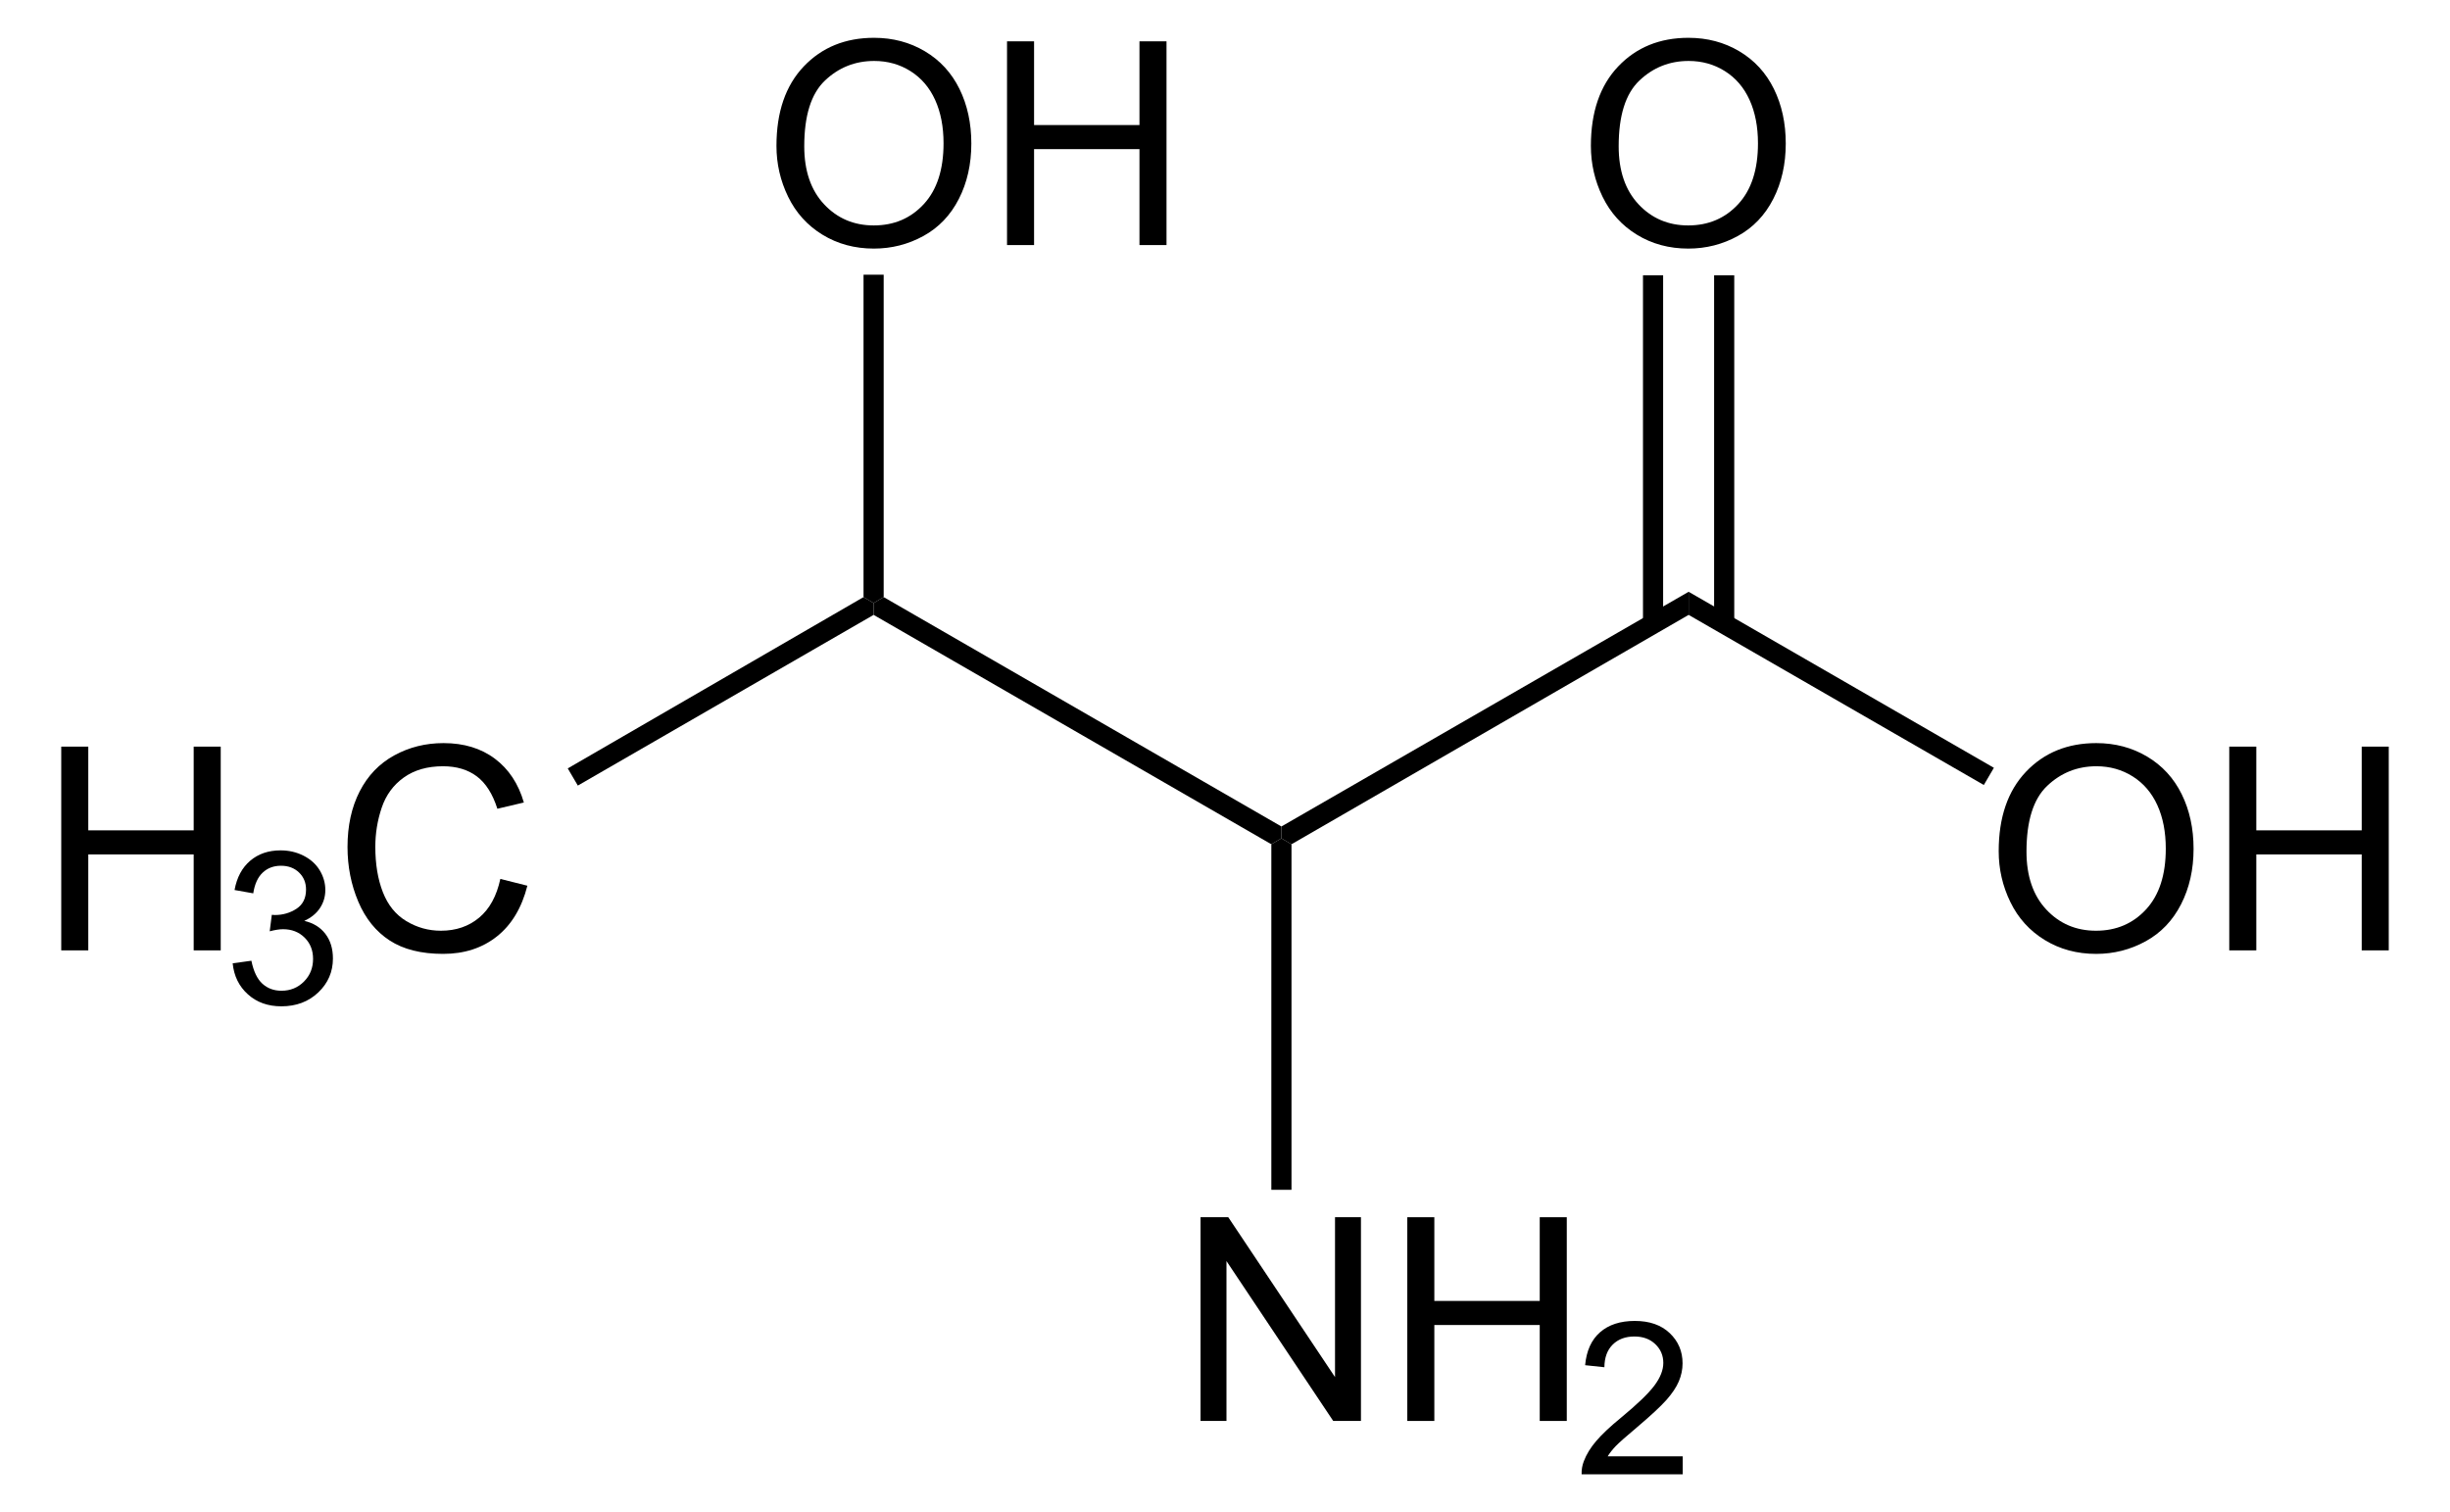 <?xml version="1.0" encoding="UTF-8" standalone="no"?>
<!-- Generator: Adobe Illustrator 12.0.1, SVG Export Plug-In . SVG Version: 6.00 Build 51448)  -->
<svg
   xmlns:dc="http://purl.org/dc/elements/1.1/"
   xmlns:cc="http://web.resource.org/cc/"
   xmlns:rdf="http://www.w3.org/1999/02/22-rdf-syntax-ns#"
   xmlns:svg="http://www.w3.org/2000/svg"
   xmlns="http://www.w3.org/2000/svg"
   xmlns:sodipodi="http://sodipodi.sourceforge.net/DTD/sodipodi-0.dtd"
   xmlns:inkscape="http://www.inkscape.org/namespaces/inkscape"
   version="1.1"
   id="Layer_1"
   width="196.333"
   height="121.184"
   viewBox="0 0 196.333 121.184"
   style="overflow:visible;enable-background:new 0 0 196.333 121.184;"
   xml:space="preserve"
   sodipodi:version="0.32"
   inkscape:version="0.44.1"
   sodipodi:docname="Threonin.svg"
   sodipodi:docbase="E:\Eigene Dateien"><defs
   id="defs58" /><sodipodi:namedview
   inkscape:window-height="573"
   inkscape:window-width="925"
   inkscape:pageshadow="2"
   inkscape:pageopacity="0.0"
   guidetolerance="10.0"
   gridtolerance="10.0"
   objecttolerance="10.0"
   borderopacity="1.0"
   bordercolor="#666666"
   pagecolor="#ffffff"
   id="base"
   inkscape:zoom="3.1192237"
   inkscape:cx="98.166496"
   inkscape:cy="60.591999"
   inkscape:window-x="220"
   inkscape:window-y="220"
   inkscape:current-layer="Layer_1" />
<path
   d="M 70.007,49.279 L 70.007,48.329 L 70.815,47.854 L 102.687,66.237 L 102.687,67.187 L 101.88,67.662 L 70.007,49.279 z "
   id="polygon3" />
<path
   d="M 103.495,67.662 L 102.687,67.187 L 102.687,66.237 L 135.32,47.427 L 135.32,49.279 L 103.495,67.662 z "
   id="polygon5" />
<g
   id="g7"
   transform="matrix(0.95,0,0,0.95,4.908,3.03)">
	<path
   d="M 163.431,68.619 C 163.431,65.767 164.197,63.534 165.729,61.92 C 167.261,60.307 169.239,59.5 171.662,59.5 C 173.249,59.5 174.68,59.879 175.953,60.637 C 177.226,61.395 178.198,62.452 178.867,63.808 C 179.535,65.164 179.869,66.702 179.869,68.42 C 179.869,70.162 179.517,71.722 178.814,73.097 C 178.11,74.473 177.113,75.514 175.824,76.221 C 174.534,76.928 173.142,77.282 171.65,77.282 C 170.032,77.282 168.586,76.891 167.312,76.11 C 166.038,75.329 165.073,74.262 164.416,72.91 C 163.759,71.558 163.431,70.127 163.431,68.619 z M 165.775,68.648 C 165.775,70.718 166.332,72.349 167.446,73.541 C 168.56,74.733 169.958,75.328 171.638,75.328 C 173.35,75.328 174.759,74.726 175.866,73.523 C 176.973,72.32 177.525,70.613 177.525,68.402 C 177.525,67.004 177.289,65.783 176.816,64.74 C 176.342,63.697 175.65,62.888 174.74,62.314 C 173.83,61.74 172.807,61.453 171.674,61.453 C 170.064,61.453 168.678,62.006 167.517,63.111 C 166.356,64.216 165.775,66.063 165.775,68.648 z "
   id="path9" />
	<path
   d="M 182.88,76.984 L 182.88,59.797 L 185.161,59.797 L 185.161,66.86 L 194.052,66.86 L 194.052,59.797 L 196.333,59.797 L 196.333,76.985 L 194.052,76.985 L 194.052,68.891 L 185.161,68.891 L 185.161,76.985 L 182.88,76.985 L 182.88,76.984 z "
   id="path11" />
</g>
<path
   d="M 135.32,49.279 L 135.32,47.427 L 159.782,61.534 L 158.975,62.912 L 135.32,49.279 z "
   id="polygon13" />
<g
   id="g15"
   transform="matrix(0.95,0,0,0.95,4.908,3.03)">
	<path
   d="M 129.031,9.119 C 129.031,6.267 129.797,4.034 131.33,2.42 C 132.861,0.807 134.84,0 137.262,0 C 138.85,0 140.28,0.379 141.553,1.137 C 142.827,1.895 143.799,2.952 144.467,4.308 C 145.135,5.664 145.469,7.202 145.469,8.92 C 145.469,10.662 145.117,12.222 144.414,13.597 C 143.711,14.973 142.714,16.014 141.424,16.721 C 140.135,17.428 138.743,17.782 137.25,17.782 C 135.633,17.782 134.186,17.391 132.912,16.61 C 131.638,15.829 130.674,14.762 130.016,13.41 C 129.359,12.058 129.031,10.627 129.031,9.119 z M 131.375,9.148 C 131.375,11.218 131.932,12.849 133.047,14.041 C 134.16,15.232 135.559,15.828 137.238,15.828 C 138.951,15.828 140.359,15.226 141.467,14.023 C 142.572,12.82 143.125,11.113 143.125,8.902 C 143.125,7.504 142.889,6.283 142.416,5.24 C 141.943,4.197 141.251,3.388 140.34,2.814 C 139.43,2.24 138.408,1.953 137.274,1.953 C 135.665,1.953 134.278,2.506 133.118,3.611 C 131.955,4.717 131.375,6.563 131.375,9.148 z "
   id="path17" />
</g>
<path
   d="M 131.662,22.062 L 133.276,22.062 L 133.276,49.991 L 131.662,49.991 L 131.662,22.062 z "
   id="rect19" />
<path
   d="M 137.362,22.062 L 138.976,22.062 L 138.976,49.991 L 137.362,49.991 L 137.362,22.062 z "
   id="rect21" />
<g
   id="g23"
   transform="matrix(0.95,0,0,0.95,4.908,3.03)">
	<path
   d="M 96.103,116.684 L 96.103,99.496 L 98.443,99.496 L 107.447,112.984 L 107.447,99.496 L 109.635,99.496 L 109.635,116.684 L 107.295,116.684 L 98.291,103.195 L 98.291,116.684 L 96.103,116.684 z "
   id="path25" />
	<path
   d="M 113.544,116.684 L 113.544,99.496 L 115.825,99.496 L 115.825,106.559 L 124.716,106.559 L 124.716,99.496 L 126.997,99.496 L 126.997,116.684 L 124.716,116.684 L 124.716,108.59 L 115.825,108.59 L 115.825,116.684 L 113.544,116.684 z "
   id="path27" />
</g>
<g
   id="g29"
   transform="matrix(0.95,0,0,0.95,4.908,3.03)">
	<path
   d="M 136.779,119.668 L 136.779,121.184 L 128.248,121.184 C 128.236,120.803 128.299,120.437 128.434,120.084 C 128.653,119.504 129.002,118.934 129.483,118.372 C 129.964,117.81 130.653,117.161 131.553,116.424 C 132.948,115.272 133.895,114.361 134.393,113.691 C 134.891,113.021 135.139,112.387 135.139,111.788 C 135.139,111.162 134.914,110.634 134.464,110.204 C 134.014,109.774 133.428,109.559 132.703,109.559 C 131.937,109.559 131.326,109.788 130.867,110.247 C 130.408,110.705 130.176,111.341 130.17,112.152 L 128.545,111.98 C 128.656,110.765 129.076,109.838 129.805,109.201 C 130.534,108.564 131.512,108.246 132.739,108.246 C 133.978,108.246 134.96,108.589 135.681,109.275 C 136.403,109.961 136.764,110.81 136.764,111.825 C 136.764,112.342 136.659,112.848 136.448,113.346 C 136.236,113.844 135.885,114.368 135.395,114.92 C 134.903,115.471 134.09,116.228 132.954,117.189 C 132.004,117.986 131.393,118.527 131.122,118.81 C 130.851,119.095 130.626,119.38 130.448,119.667 L 136.779,119.667 L 136.779,119.668 z "
   id="path31" />
</g>
<path
   d="M 103.495,95.354 L 101.88,95.354 L 101.88,67.662 L 102.687,67.187 L 103.495,67.662 L 103.495,95.354 z "
   id="polygon33" />
<g
   id="g35"
   transform="matrix(0.95,0,0,0.95,4.908,3.03)">
	<path
   d="M 0,76.984 L 0,59.797 L 2.281,59.797 L 2.281,66.86 L 11.172,66.86 L 11.172,59.797 L 13.453,59.797 L 13.453,76.985 L 11.172,76.985 L 11.172,68.891 L 2.281,68.891 L 2.281,76.985 L 0,76.985 L 0,76.984 z "
   id="path37" />
</g>
<g
   id="g39"
   transform="matrix(0.95,0,0,0.95,4.908,3.03)">
	<path
   d="M 14.461,78.078 L 16.039,77.859 C 16.222,78.755 16.531,79.402 16.967,79.797 C 17.404,80.193 17.939,80.391 18.574,80.391 C 19.327,80.391 19.96,80.133 20.473,79.618 C 20.986,79.103 21.242,78.465 21.242,77.704 C 21.242,76.977 21.004,76.379 20.526,75.907 C 20.049,75.436 19.443,75.2 18.707,75.2 C 18.406,75.2 18.032,75.259 17.585,75.376 L 17.762,73.985 C 17.868,73.997 17.953,74.003 18.018,74.003 C 18.692,74.003 19.299,73.827 19.839,73.477 C 20.379,73.126 20.649,72.585 20.649,71.854 C 20.649,71.275 20.452,70.795 20.058,70.416 C 19.664,70.036 19.156,69.846 18.533,69.846 C 17.916,69.846 17.401,70.04 16.99,70.428 C 16.578,70.817 16.314,71.399 16.197,72.174 L 14.619,71.893 C 14.812,70.831 15.253,70.008 15.939,69.424 C 16.625,68.841 17.479,68.549 18.5,68.549 C 19.204,68.549 19.853,68.699 20.445,69.001 C 21.037,69.302 21.49,69.713 21.805,70.233 C 22.118,70.754 22.276,71.306 22.276,71.891 C 22.276,72.447 22.127,72.953 21.828,73.409 C 21.529,73.865 21.087,74.227 20.501,74.497 C 21.263,74.673 21.855,75.037 22.28,75.592 C 22.704,76.145 22.917,76.838 22.917,77.67 C 22.917,78.795 22.506,79.749 21.684,80.531 C 20.862,81.314 19.823,81.705 18.567,81.705 C 17.434,81.705 16.493,81.369 15.745,80.695 C 14.994,80.021 14.567,79.148 14.461,78.078 z "
   id="path41" />
</g>
<g
   id="g43"
   transform="matrix(0.95,0,0,0.95,4.908,3.03)">
	<path
   d="M 37.039,70.957 L 39.32,71.531 C 38.844,73.401 37.987,74.827 36.751,75.808 C 35.514,76.79 34.001,77.281 32.214,77.281 C 30.364,77.281 28.86,76.904 27.701,76.149 C 26.542,75.394 25.66,74.302 25.055,72.871 C 24.45,71.44 24.148,69.904 24.148,68.262 C 24.148,66.471 24.489,64.909 25.172,63.576 C 25.855,62.242 26.826,61.23 28.087,60.538 C 29.347,59.846 30.733,59.5 32.247,59.5 C 33.964,59.5 35.407,59.938 36.577,60.814 C 37.748,61.691 38.563,62.923 39.023,64.511 L 36.789,65.038 C 36.391,63.788 35.814,62.878 35.058,62.308 C 34.301,61.738 33.349,61.453 32.203,61.453 C 30.885,61.453 29.783,61.769 28.897,62.402 C 28.012,63.035 27.39,63.884 27.031,64.951 C 26.672,66.018 26.493,67.117 26.493,68.25 C 26.493,69.711 26.705,70.986 27.13,72.076 C 27.555,73.166 28.215,73.98 29.112,74.519 C 30.009,75.058 30.979,75.328 32.024,75.328 C 33.295,75.328 34.37,74.961 35.251,74.226 C 36.132,73.491 36.727,72.402 37.039,70.957 z "
   id="path45" />
</g>
<path
   d="M 46.305,62.959 L 45.497,61.582 L 69.2,47.854 L 70.007,48.329 L 70.007,49.279 L 46.305,62.959 z "
   id="polygon47" />
<g
   id="g49"
   transform="matrix(0.95,0,0,0.95,4.908,3.03)">
	<path
   d="M 60.331,9.119 C 60.331,6.267 61.097,4.034 62.629,2.42 C 64.161,0.807 66.139,0 68.562,0 C 70.149,0 71.579,0.379 72.853,1.137 C 74.127,1.895 75.098,2.952 75.767,4.308 C 76.435,5.664 76.769,7.202 76.769,8.92 C 76.769,10.662 76.417,12.222 75.714,13.597 C 75.01,14.973 74.014,16.014 72.724,16.721 C 71.434,17.428 70.043,17.782 68.55,17.782 C 66.932,17.782 65.486,17.391 64.212,16.61 C 62.938,15.829 61.973,14.762 61.316,13.41 C 60.659,12.058 60.331,10.627 60.331,9.119 z M 62.675,9.148 C 62.675,11.218 63.232,12.849 64.346,14.041 C 65.46,15.233 66.858,15.828 68.538,15.828 C 70.25,15.828 71.659,15.226 72.766,14.023 C 73.872,12.82 74.425,11.113 74.425,8.902 C 74.425,7.504 74.189,6.283 73.716,5.24 C 73.243,4.197 72.55,3.389 71.64,2.814 C 70.73,2.239 69.707,1.953 68.574,1.953 C 66.964,1.953 65.578,2.506 64.417,3.611 C 63.256,4.716 62.675,6.563 62.675,9.148 z "
   id="path51" />
	<path
   d="M 79.78,17.484 L 79.78,0.297 L 82.061,0.297 L 82.061,7.36 L 90.952,7.36 L 90.952,0.297 L 93.233,0.297 L 93.233,17.485 L 90.952,17.485 L 90.952,9.391 L 82.061,9.391 L 82.061,17.485 L 79.78,17.485 L 79.78,17.484 z "
   id="path53" />
</g>
<path
   d="M 69.2,22.014 L 70.815,22.014 L 70.815,47.854 L 70.007,48.329 L 69.2,47.854 L 69.2,22.014 z "
   id="polygon55" />
</svg>